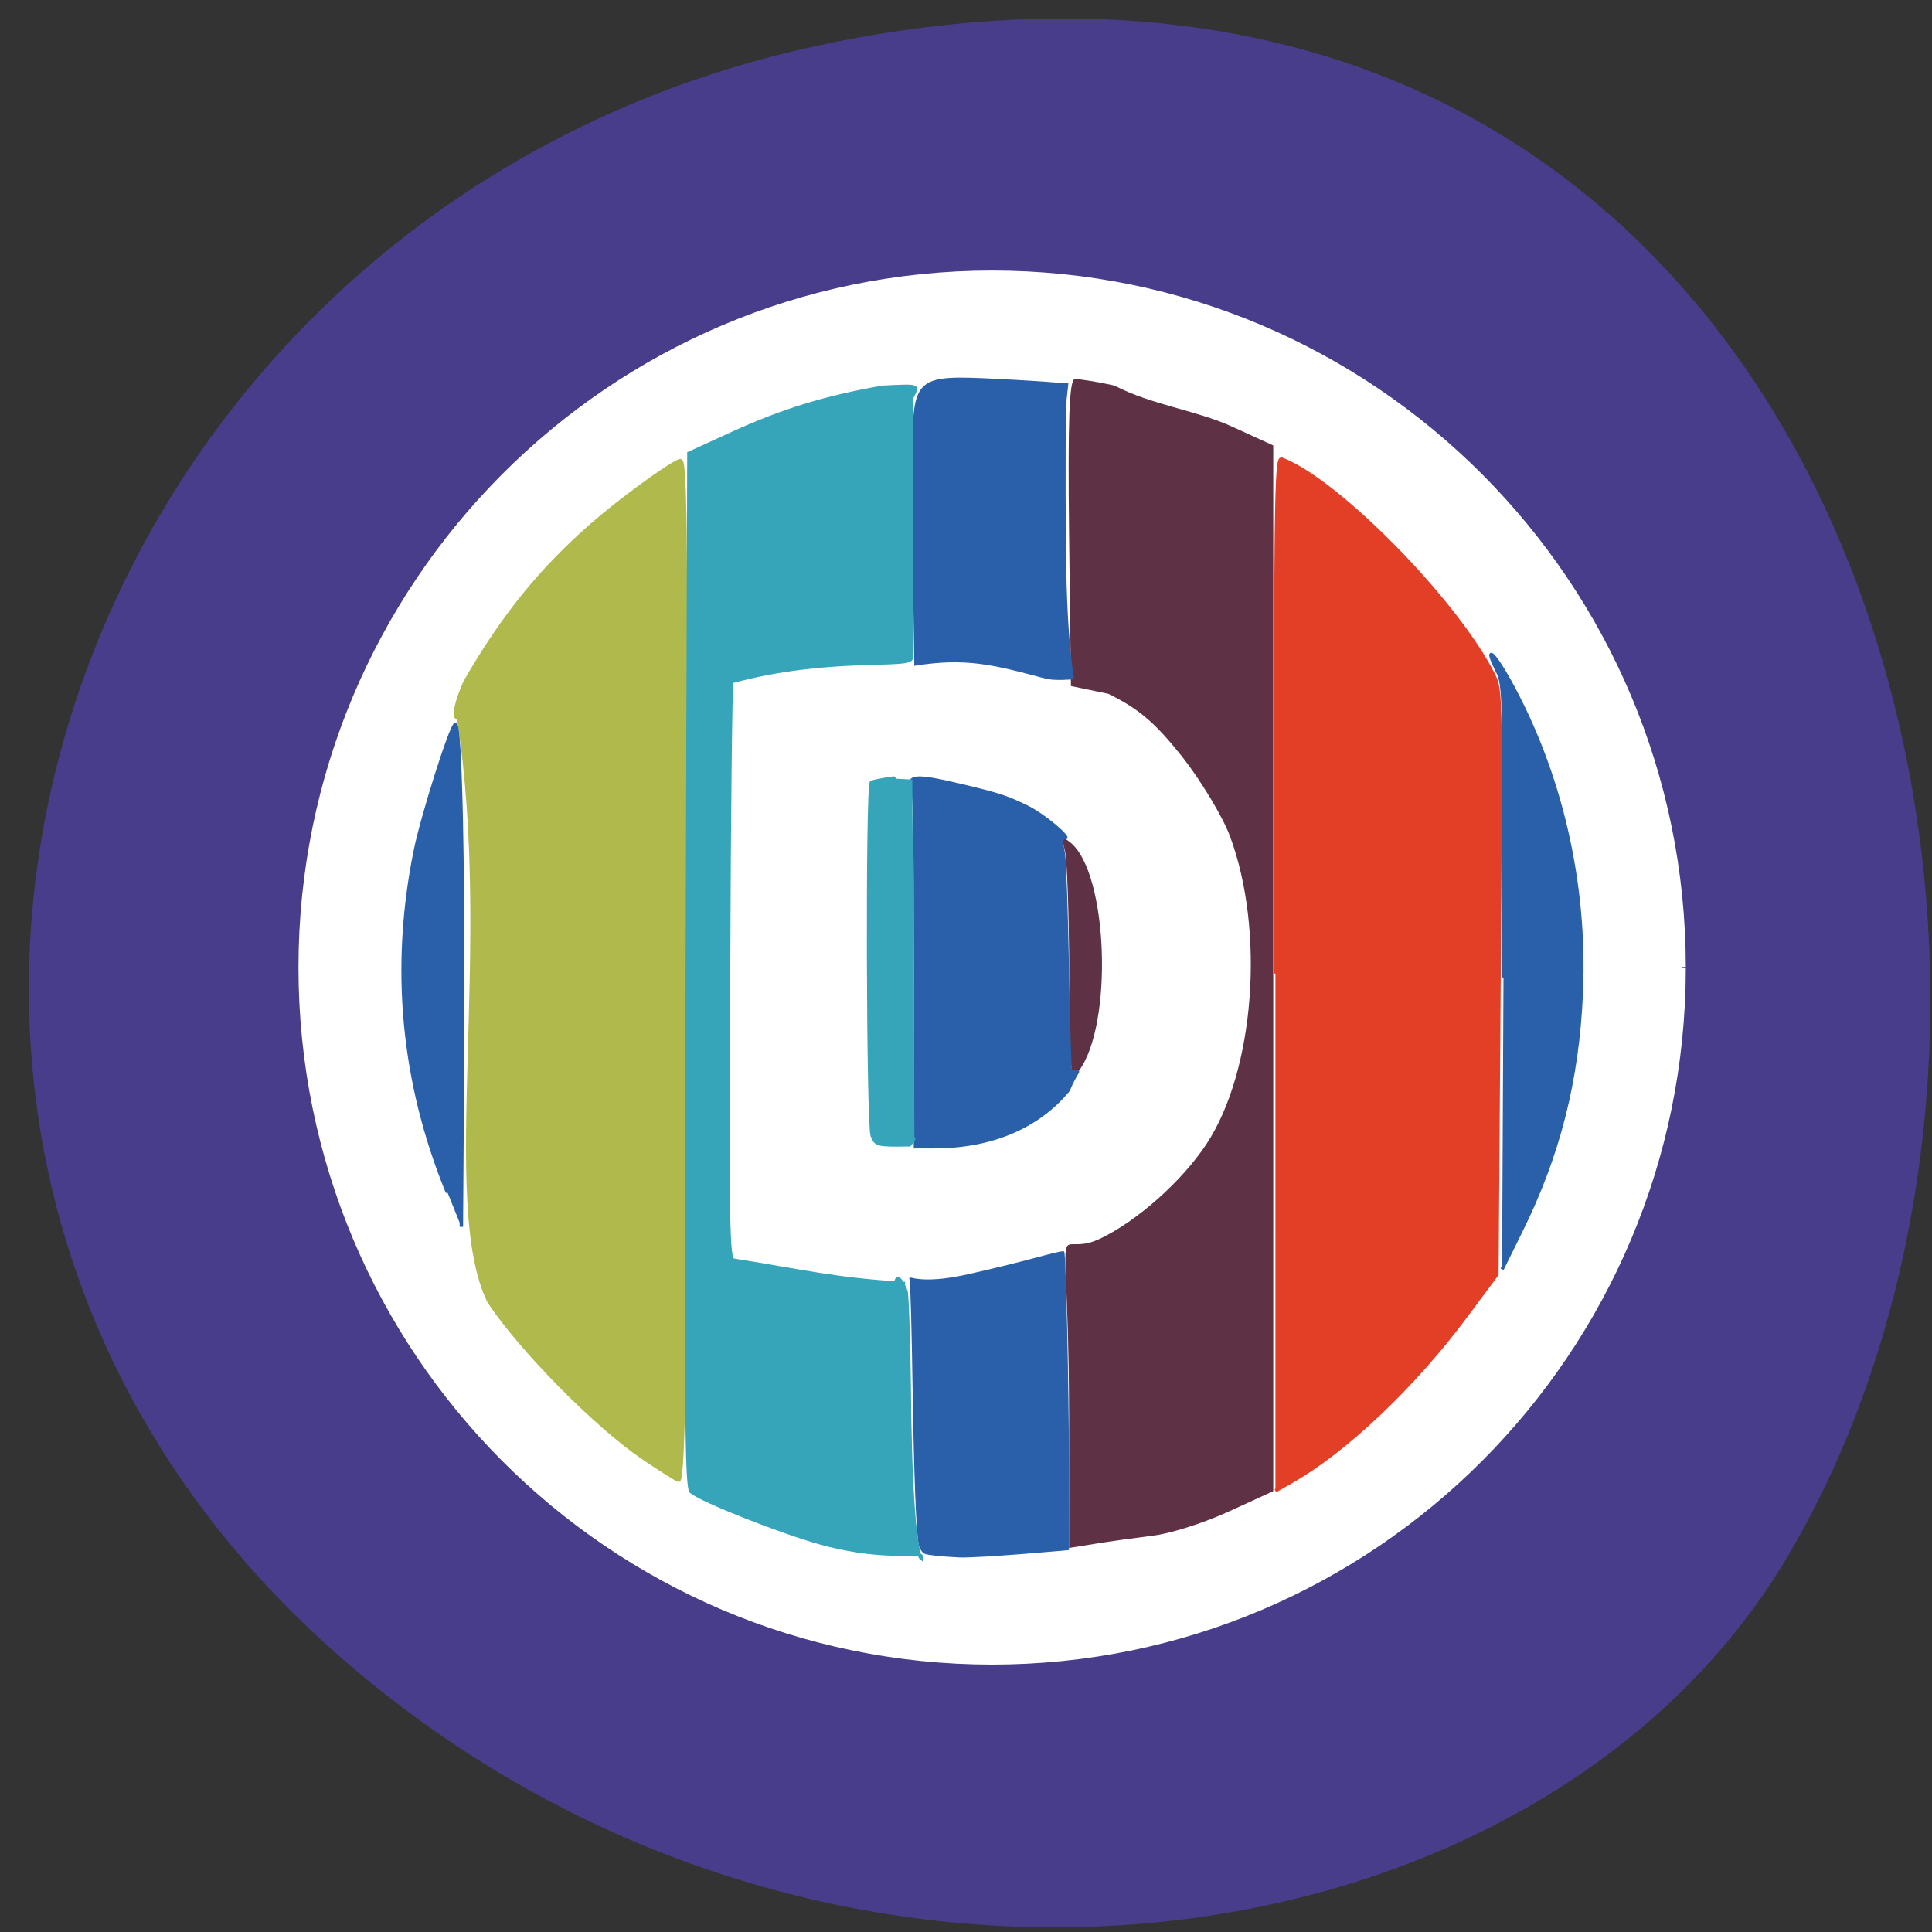 <svg xmlns="http://www.w3.org/2000/svg" viewBox="0 0 32 32"><rect x="0" y="0" width="32" height="32" fill="#333333" stroke="none"/><path d="m 13.809 0.699 c 16.691 -3.313 21.664 15.168 15.801 25.08 c -4.094 6.918 -15.82 8.645 -23.828 1.793 c -10.11 -8.648 -4.848 -24.316 8.03 -26.871" fill="#473d8b"/><path d="m 215.23 145.71 c -0.028 40.36 -36.34 73.03 -81.08 73.03 c -44.736 -0.025 -80.997 -32.742 -80.997 -73.1 c 0 -40.34 36.26 -73.05 80.997 -73.08 c 44.736 0 81.05 32.667 81.08 73.03" transform="matrix(0.141 0 0 0.157 -2.488 -6.841)" fill="#fff" stroke="#fff" stroke-width="0.89"/><path d="m 17.707 23.438 c 0 -1.211 -0.051 -2.195 -0.059 -2.41 c -0.02 -0.684 0.051 -0.258 0.582 -0.516 c 0.609 -0.293 1.344 -0.945 1.75 -1.559 c 0.801 -1.211 0.977 -3.535 0.391 -5.105 c -0.121 -0.324 -0.477 -0.914 -0.789 -1.313 c -0.453 -0.566 -0.711 -0.789 -1.223 -1.043 l -0.621 -0.129 l -0.031 -2.543 c -0.02 -1.816 0 -2.547 0.098 -2.543 c 0.07 0 0.398 0.051 0.652 0.109 c 0.625 0.324 1.344 0.406 1.941 0.676 l 0.691 0.316 v 17.32 l -0.742 0.34 c -0.41 0.188 -0.973 0.367 -1.258 0.398 c -0.281 0.035 -0.707 0.094 -0.945 0.133 l -0.438 0.07 m 0.004 -9.5 c -0.004 -0.988 -0.035 -1.914 -0.074 -2.059 c -0.059 -0.227 -0.047 -0.238 0.098 -0.121 c 0.621 0.512 0.707 3.02 0.133 3.781 c -0.137 0.18 -0.152 0.02 -0.156 -1.598" fill="#5f3145"/><g fill="#2960a9" stroke="#2960a9" stroke-width="0.226"><g transform="matrix(0.125 0 0 0.125 0.986 -0.183)"><path d="m 113.3 130.46 c 0 -20 -0.063 -23.25 -0.406 -24.19 c -0.75 -2.188 0.281 -2.313 6.5 -0.844 c 5.125 1.219 6.156 1.563 8.844 2.875 c 2.219 1.063 5.969 4.25 5.094 4.25 c -0.531 0.031 -0.531 0.156 -0.188 2.188 c 0.125 0.844 0.375 7.469 0.5 14.75 c 0.125 7.281 0.313 13.5 0.406 13.813 c 1.656 0.125 0.875 -0.281 -0.281 2.656 c -4.063 4.938 -10.281 7.563 -17.875 7.563 h -2.594 v -23.09"/><path d="m 119.14 207.71 c -2.188 -0.094 -4.188 -0.313 -4.469 -0.469 c -0.313 -0.156 -0.625 -0.656 -0.719 -1.094 c -0.344 -1.75 -0.625 -9.469 -0.813 -21.09 c -0.094 -6.625 -0.281 -13.969 -0.406 -14.12 c -0.313 -0.406 1.188 0.906 7.438 -0.469 c 2.844 -0.625 6.906 -1.625 9 -2.188 c 2.063 -0.563 3.813 -0.969 3.844 -0.938 c 0.219 0.219 0.625 18.19 0.625 28.13 v 11.281 c 0 0 -11.563 1.063 -14.5 0.969"/></g><path d="m 132.2 89.44 c -6.75 -1.813 -10.406 -2.719 -17.06 -1.656 l -0.188 -12.406 c -0.094 -6.03 -0.156 -13.438 -0.094 -16.438 c 0.188 -9.219 0.5 -9.469 11.09 -8.938 c 3.187 0.156 6.594 0.375 7.562 0.469 l 1.813 0.125 l -0.219 1.938 c -0.125 1.094 -0.188 9.938 -0.094 19.813 c 0.125 14.156 1.25 17.281 1 17.25 c -0.188 0 -2.531 0.25 -3.781 -0.156" transform="matrix(0.125 0 0 0.125 0.765 0.039)"/></g><g stroke-width="0.453"><path d="m 162.88 128.69 c 0 -63.719 0.063 -68.47 0.844 -68.16 c 7.438 2.844 23.09 18.781 28.03 28.531 c 1.031 2.031 1.031 2.469 0.75 40.781 l -0.281 38.719 l -4.094 5.5 c -6.969 9.375 -16.06 17.969 -23.22 22 l -2.031 1.156" transform="matrix(0.125 0 0 0.125 0.765 0.039)" fill="#e33f27" stroke="#e33f27"/><path d="m 191.33 130.99 c 0.156 -37.438 0.156 -38.719 -0.813 -40.625 c -1.781 -3.531 -0.531 -2.531 1.594 1.281 c 6.781 12.25 10.156 26.844 9.531 41.34 c -0.5 11.625 -3.03 21.563 -8 31.594 l -2.5 5.063" transform="matrix(0.125 0 0 0.125 0.986 -0.183)" fill="#2960a9" stroke="#2960a9"/><g transform="matrix(0.125 0 0 0.125 0.765 0.039)"><path d="m 79.17 192.91 c -6.219 -4.188 -16.281 -14.375 -20.5 -20.75 c -6.375 -13.09 0.781 -46.719 -4.03 -77.34 c -1.125 0.156 0.375 -3.906 1.031 -5.063 c 4.844 -8.375 9.75 -14.469 16.531 -20.438 c 3.625 -3.188 10.188 -8 11.75 -8.594 c 0.75 -0.281 0.813 5 0.813 59.41 c 0 56 -0.25 75.72 -0.969 75.69 c -0.156 0 -2.25 -1.313 -4.625 -2.906" fill="#b0b94c" stroke="#b0b94c"/><path d="m 53.17 157.69 c -6 -14.688 -7.406 -29.906 -4.219 -45.44 c 0.938 -4.531 4.625 -16.188 5.25 -16.563 c 0.688 -0.438 1.125 19.563 0.969 43.938 l -0.156 22.625" fill="#2960a9" stroke="#2960a9"/></g></g><g fill="#36a5ba" stroke="#36a5ba" transform="matrix(0.125 0 0 0.125 0.765 0.039)"><path d="m 102.51 204.1 c -5.156 -1.438 -15.531 -5.531 -17.03 -6.75 c -0.656 -0.531 -0.719 -10.156 -0.531 -69.09 l 0.219 -68.5 l 5.594 -2.563 c 6.813 -3.125 12.438 -4.844 20.06 -6.188 c 5.094 -0.25 4.719 -0.281 3.813 1.438 v 34.406 c 0.063 1.406 -10.813 -0.406 -23.813 3.156 c -0.125 0.125 -0.344 17.375 -0.406 38.28 c -0.156 34.406 -0.094 38.09 0.656 38.38 c 9.06 1.438 13.5 2.563 22.5 3.094 c -0.969 5.03 -1.781 -4.156 0.344 1 c 0.188 0.688 0.375 7.719 0.438 12.75 c 0.094 13.219 0.75 22.13 1.656 22.719 c 0.219 -1.438 -3.906 0.5 -13.5 -2.125" stroke-width="0.459"/><path d="m 109.45 150.16 c -0.563 -1.5 -0.688 -46.47 -0.094 -46.813 c 0.188 -0.094 1.531 -0.375 2.906 -0.563 c 3.625 2.844 -8.813 -0.281 2.281 0.406 l 0.156 25.19 l 0.125 22.313 c 0.469 -0.469 -0.406 0.688 -0.406 0.688 c -4.344 0.063 -4.469 0.031 -4.969 -1.219" stroke-width="0.446"/></g></svg>